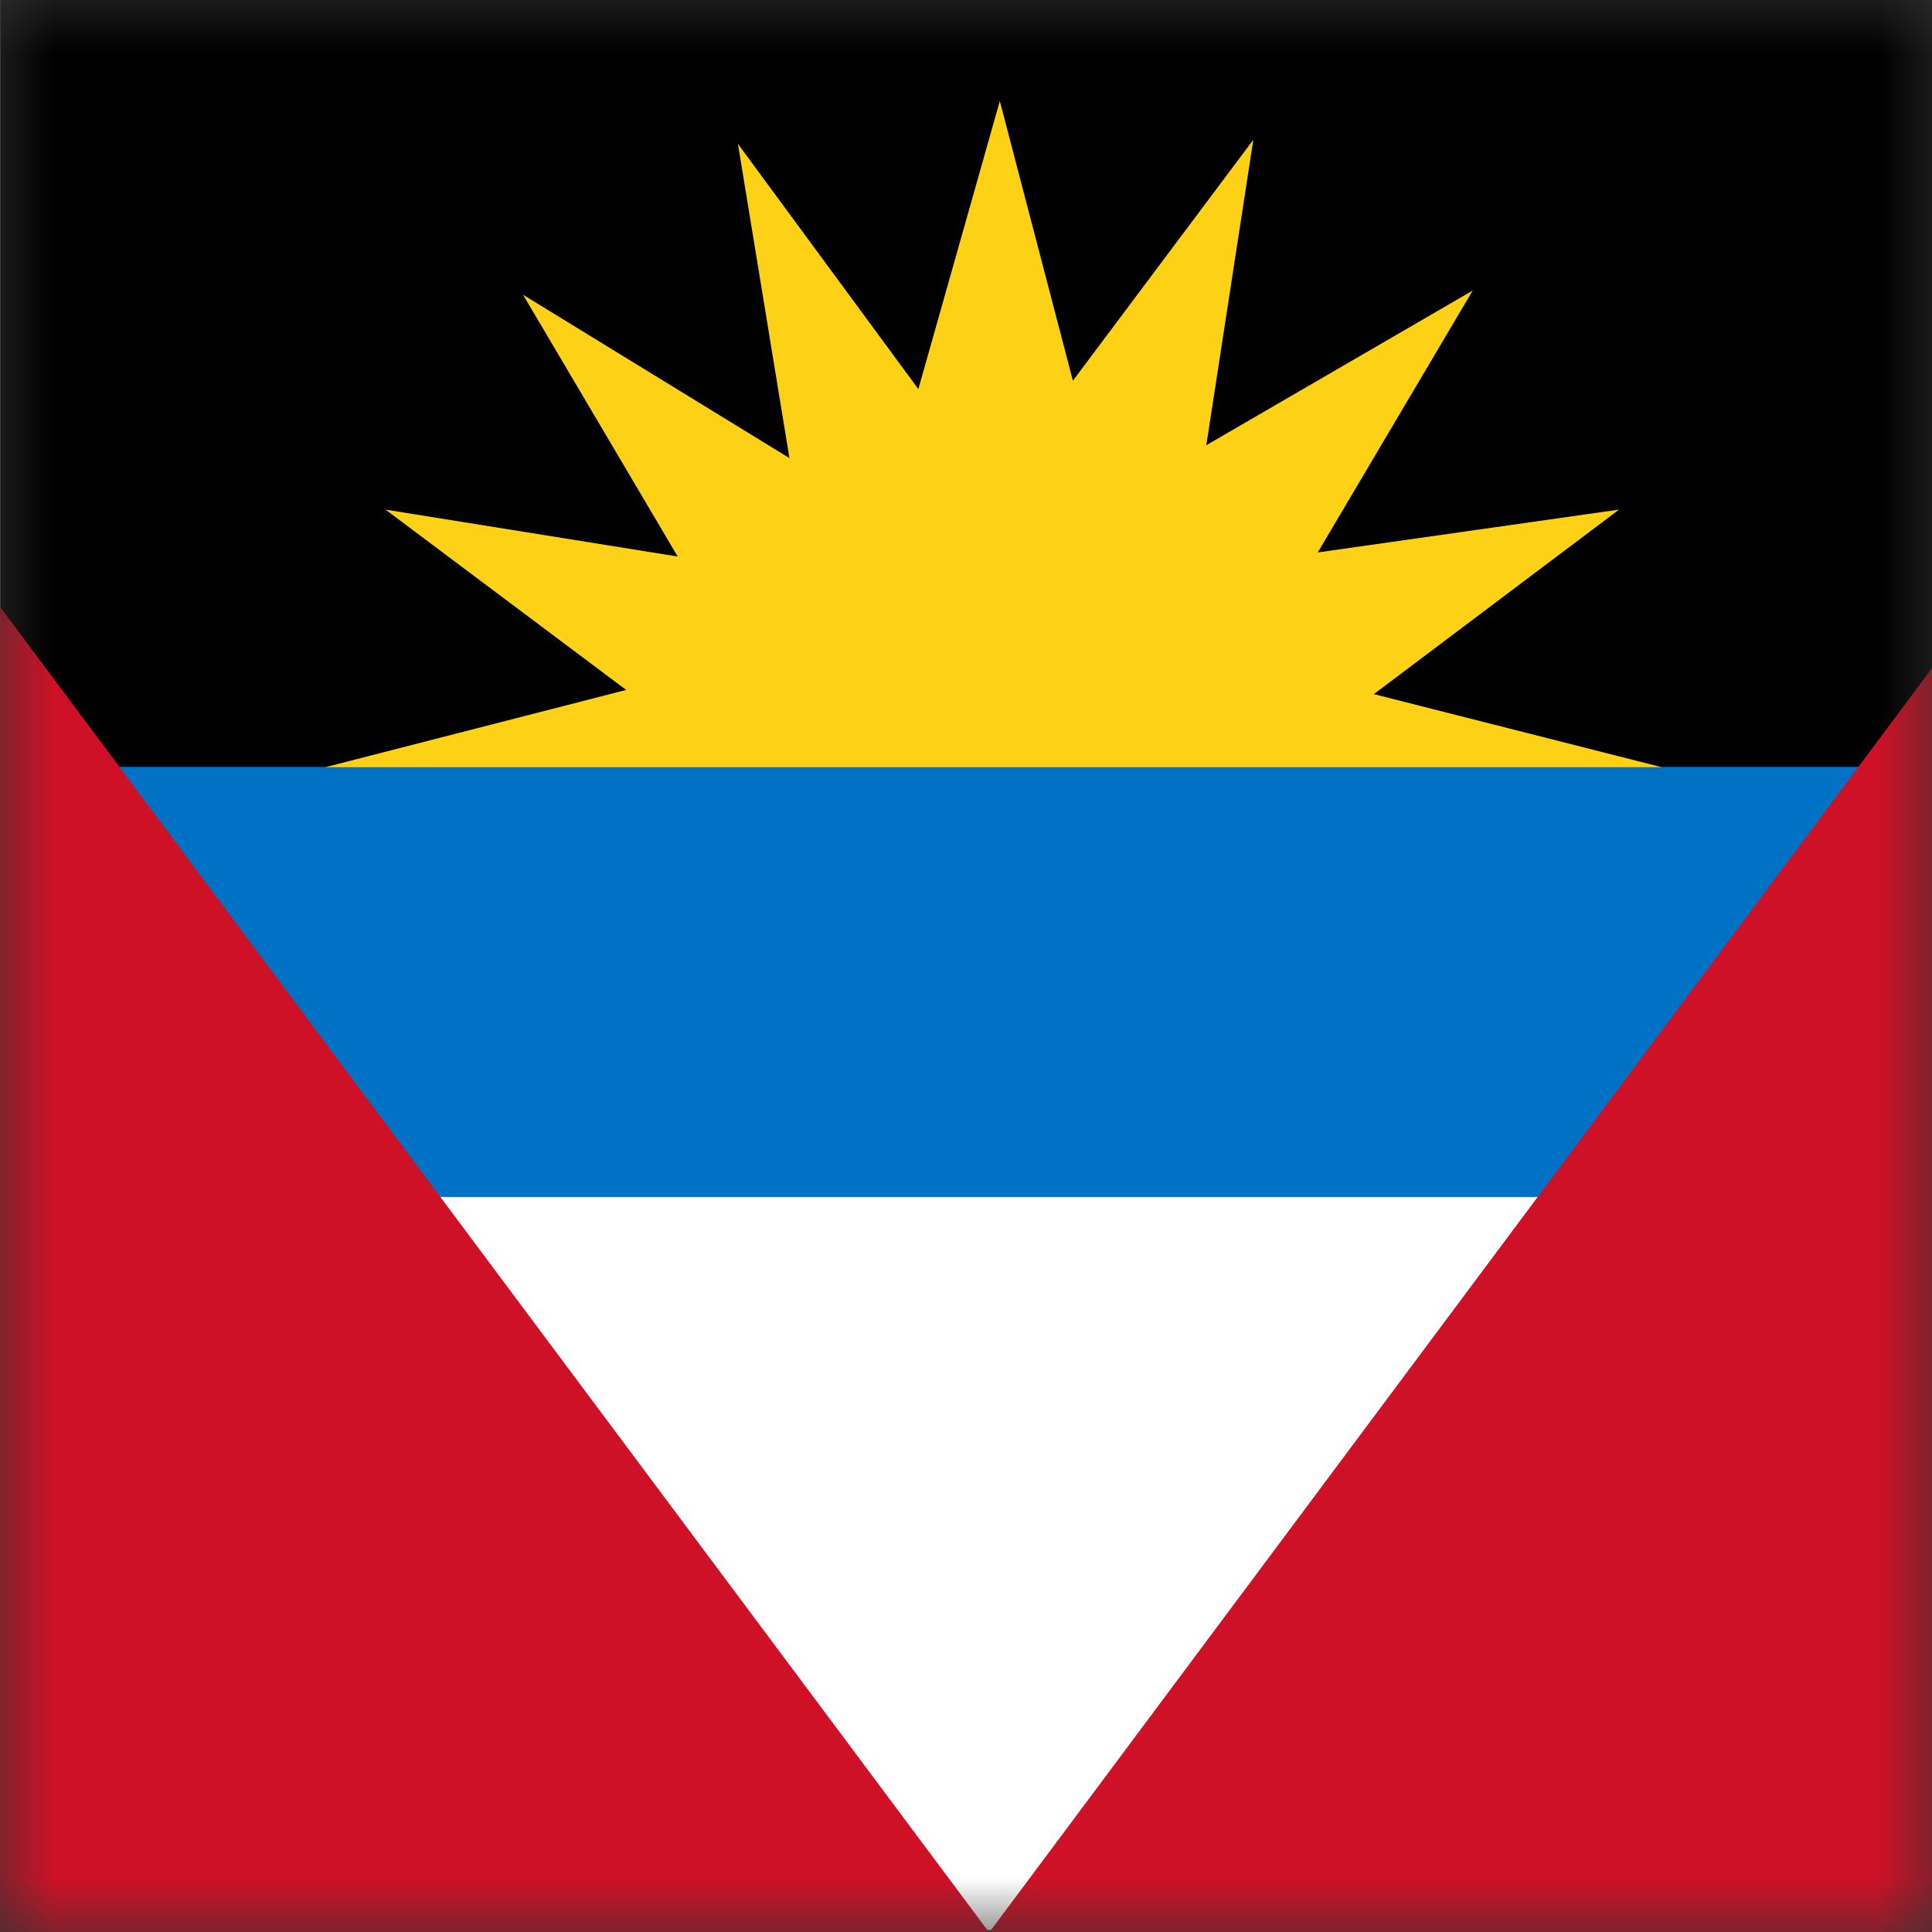 <svg width="18" height="18" viewBox="0 0 18 18" fill="none" xmlns="http://www.w3.org/2000/svg">
<rect x="0" y="0" width="18" height="18" fill="#333333" stroke="none"/>
<g id="ag" clip-path="url(#clip0_186_5145)">
<g id="Clip path group">
<mask id="mask0_186_5145" style="mask-type:luminance" maskUnits="userSpaceOnUse" x="0" y="0" width="18" height="19">
<g id="ag-a">
<path id="Vector" d="M0.002 0H18V18.001H0.002V0Z" fill="white"/>
</g>
</mask>
<g mask="url(#mask0_186_5145)">
<g id="Group">
<path id="Vector_2" fill-rule="evenodd" clip-rule="evenodd" d="M-4.219 0H22.615V17.982H-4.219V0Z" fill="white"/>
<path id="Vector_3" fill-rule="evenodd" clip-rule="evenodd" d="M0.002 0H18V7.206H0.002V0Z" fill="#000001"/>
<path id="Vector_4" fill-rule="evenodd" clip-rule="evenodd" d="M0.749 7.145H17.624V11.152H0.749V7.145Z" fill="#0072C6"/>
<path id="Vector_5" fill-rule="evenodd" clip-rule="evenodd" d="M22.596 0.062V18.002H9.218L22.596 0.062ZM-4.172 0.062V18.002H9.214L-4.172 0.062Z" fill="#CE1126"/>
<path id="Vector_6" fill-rule="evenodd" clip-rule="evenodd" d="M15.483 7.148L12.8 6.467L15.084 4.748L12.277 5.147L13.721 2.707L11.239 4.148L11.677 1.302L9.996 3.547L9.315 0.941L8.556 3.625L6.875 1.34L7.355 4.268L4.873 2.746L6.314 5.185L3.592 4.748L5.834 6.428L3.03 7.148H15.483Z" fill="#FCD116"/>
</g>
</g>
</g>
</g>
<defs>
<clipPath id="clip0_186_5145">
<rect width="18" height="18" fill="white"/>
</clipPath>
</defs>
</svg>
